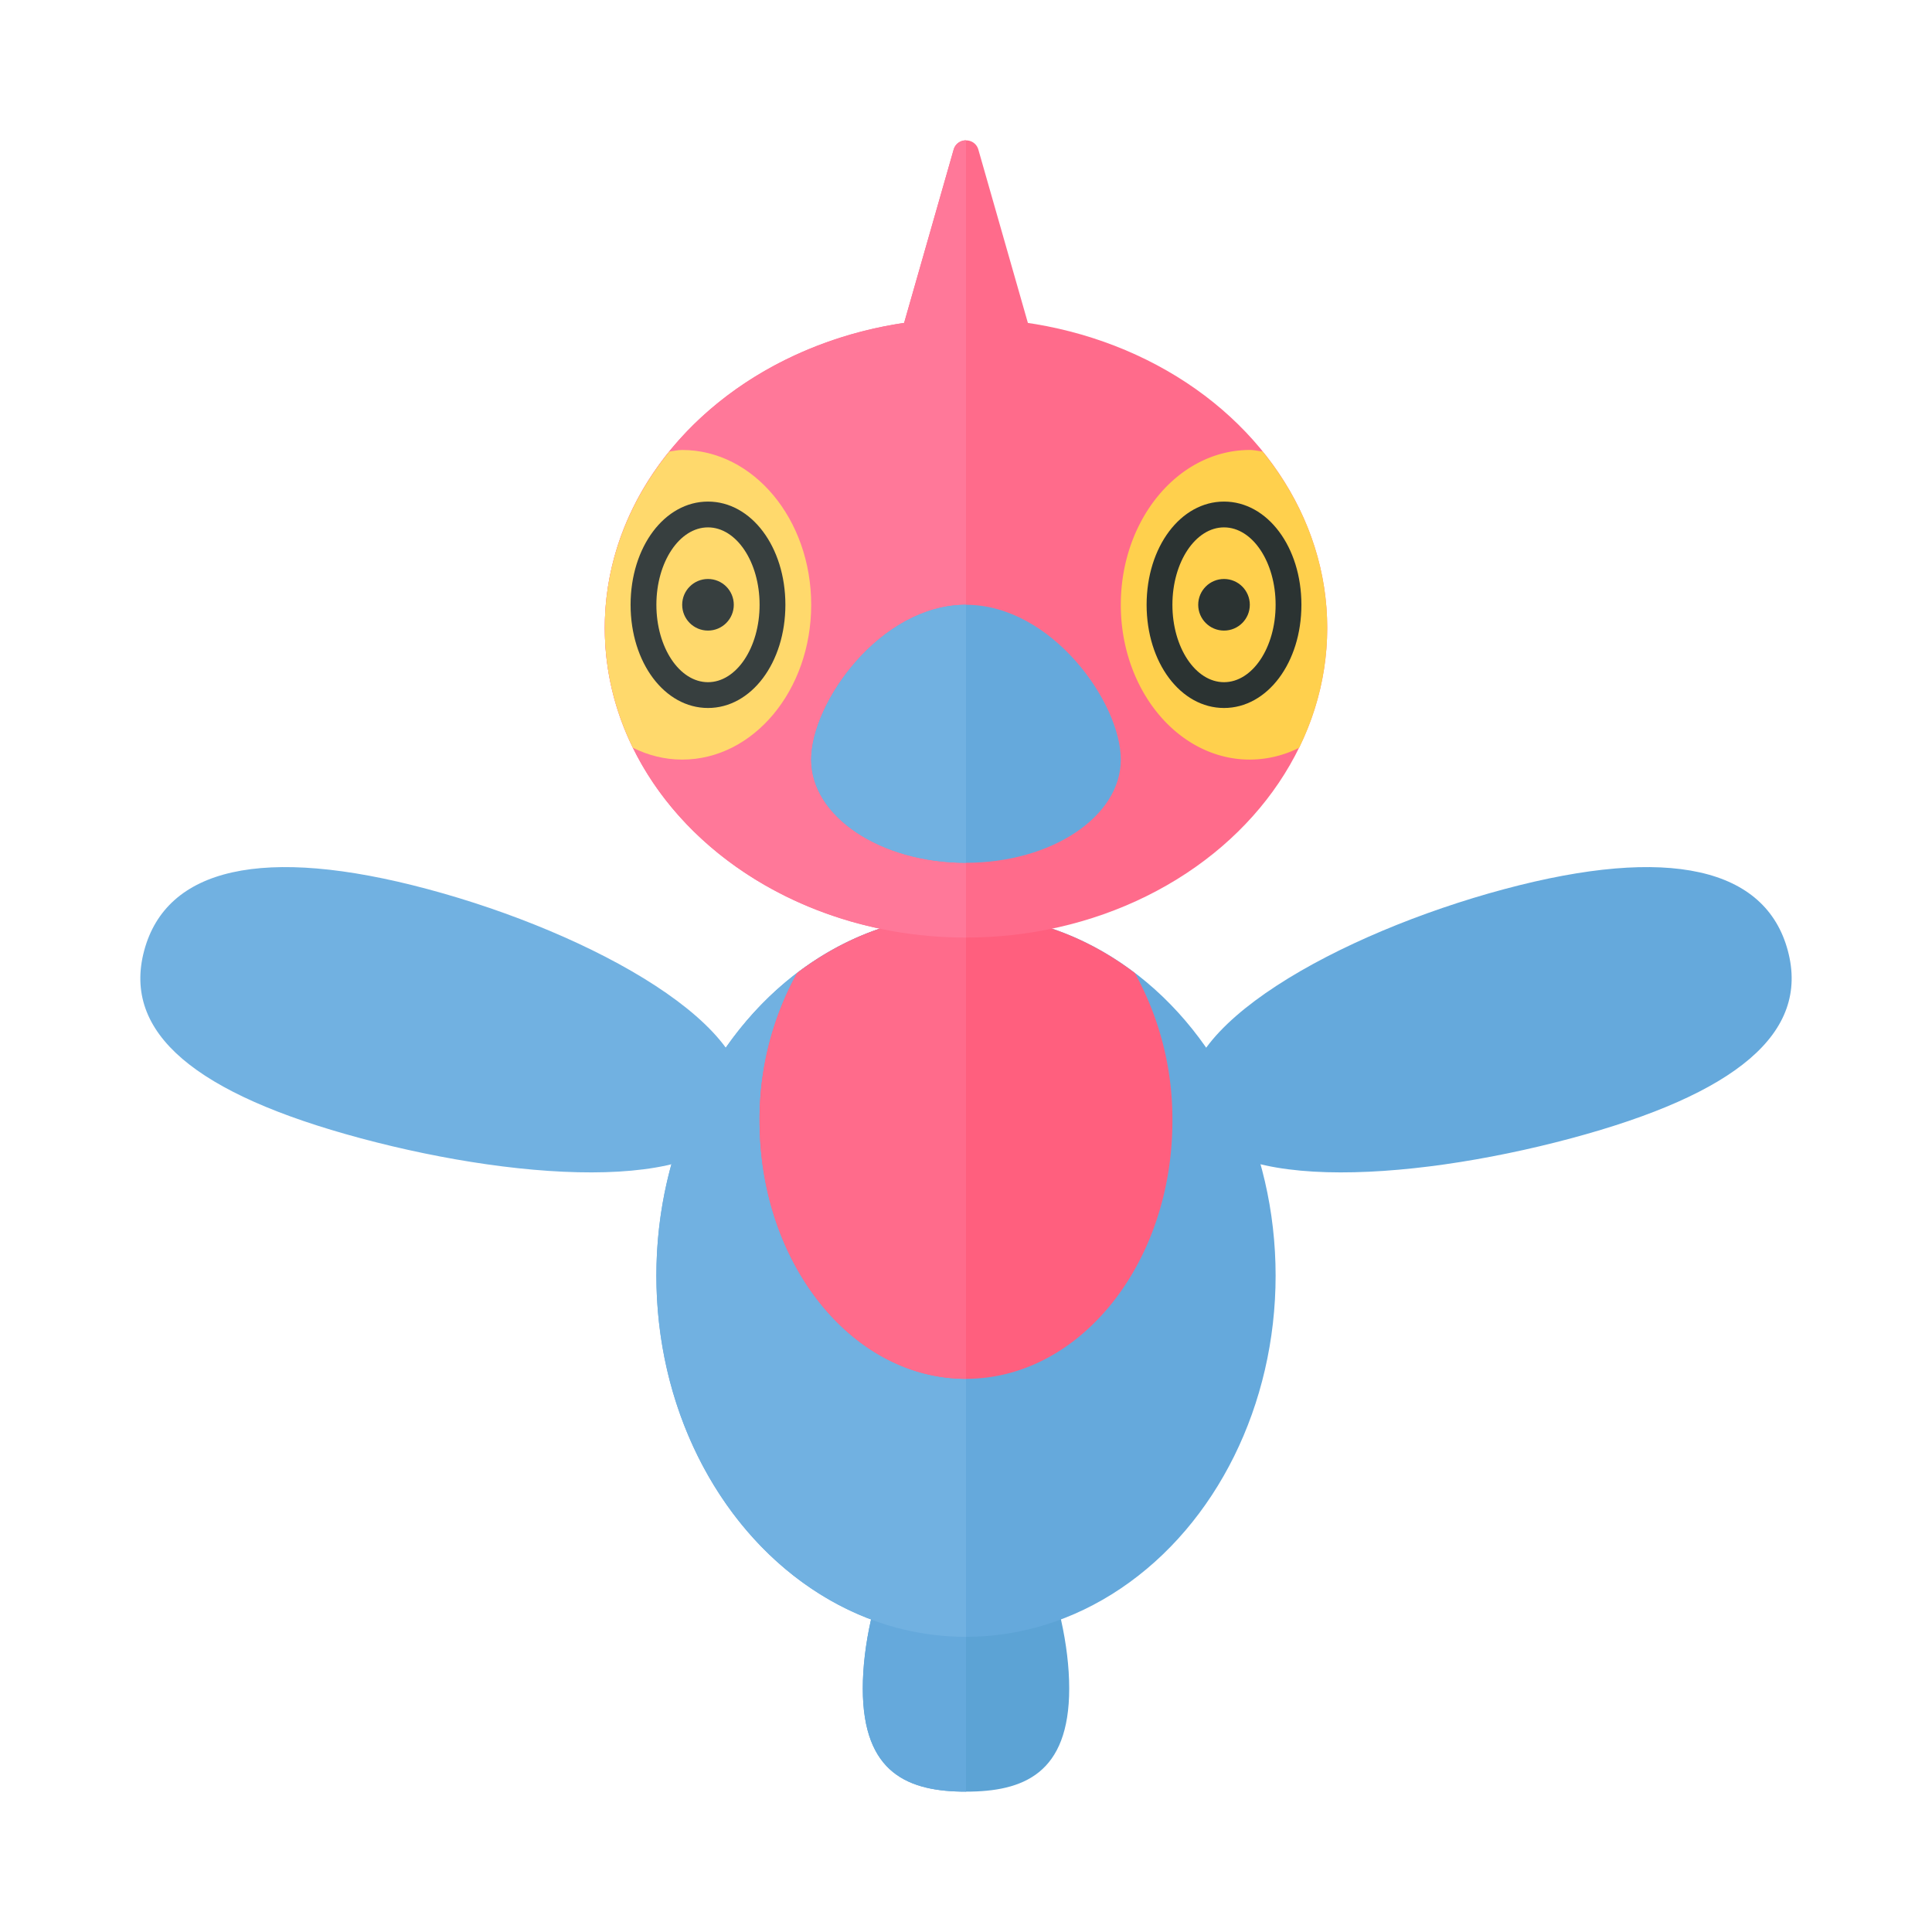 <svg xmlns="http://www.w3.org/2000/svg" width="100%" height="100%" viewBox="-2.72 -2.72 37.44 37.44"><path fill="#5CA3D5" d="M18 30c0 1.657-.895 2-2 2s-2-.343-2-2 .895-4 2-4 2 2.343 2 4z"/><path fill="#65A9DC" d="M16 32c-1.105 0-2-.343-2-2s.895-4 2-4v6z"/><ellipse cx="16" cy="22" fill="#65A9DC" rx="6" ry="7"/><path fill="#71B1E1" d="M16 29c-3.314 0-6-3.134-6-7s2.686-7 6-7v14z"/><path fill="#FF5F7E" d="M19.273 16.137C18.331 15.42 17.208 15 16 15s-2.331.42-3.273 1.137A5.861 5.861 0 0012 19c0 2.761 1.791 5 4 5s4-2.239 4-5a5.861 5.861 0 00-.727-2.863z"/><path fill="#FF6B8B" d="M16 15c-1.208 0-2.331.42-3.273 1.137A5.861 5.861 0 0012 19c0 2.761 1.791 5 4 5v-9zM15.76.181L14 6.34h4L16.24.181c-.069-.241-.411-.241-.48 0z"/><ellipse cx="16" cy="9.449" fill="#FF6B8B" rx="7" ry="6"/><path fill="#FF7899" d="M16 3.449c-3.866 0-7 2.686-7 6s3.134 6 7 6v-12z"/><path fill="#65A9DC" d="M19 12c0 1.105-1.343 2-3 2s-3-.895-3-2 1.343-3 3-3 3 1.895 3 3z"/><path fill="#71B1E1" d="M16 14c-1.657 0-3-.895-3-2s1.343-3 3-3v5z"/><path fill="#FFD96C" d="M10.5 6c-.085 0-.165.02-.248.03C9.464 7 9 8.178 9 9.449c0 .823.194 1.607.544 2.322.295.146.617.229.956.229 1.381 0 2.5-1.343 2.5-3s-1.119-3-2.5-3z"/><ellipse cx="11" cy="9" fill="#FFD96C" rx="1" ry="1.5"/><path fill="#373F3F" d="M11 7.5c.552 0 1 .672 1 1.5s-.448 1.5-1 1.5-1-.672-1-1.5.448-1.5 1-1.5m0-.5c-.841 0-1.5.879-1.5 2s.659 2 1.5 2 1.5-.879 1.5-2-.659-2-1.5-2z"/><circle cx="11" cy="9" r=".5" fill="#373F3F"/><path fill="#FFD04D" d="M21.5 6c.085 0 .165.02.248.03C22.536 7 23 8.178 23 9.449c0 .823-.194 1.607-.544 2.322A2.144 2.144 0 0121.5 12c-1.381 0-2.5-1.343-2.5-3s1.119-3 2.5-3z"/><ellipse cx="21" cy="9" fill="#FFD04D" rx="1" ry="1.5"/><path fill="#2B3332" d="M21 7.5c.552 0 1 .672 1 1.5s-.448 1.5-1 1.5-1-.672-1-1.5.448-1.5 1-1.5m0-.5c-.841 0-1.5.879-1.5 2s.659 2 1.5 2 1.5-.879 1.5-2-.659-2-1.5-2z"/><circle cx="21" cy="9" r=".5" fill="#2B3332"/><path fill="#FF7899" d="M15.76.181L14 6.34h2V0a.244.244 0 00-.24.181z"/><path fill="#65A9DC" d="M31.926 15.702c.429 1.6-1.001 2.78-4.202 3.638s-6.961 1.068-7.39-.532c-.429-1.6 2.895-3.44 6.095-4.297s5.068-.409 5.497 1.191z"/><path fill="#71B1E1" d="M.074 15.702c-.429 1.6 1.001 2.78 4.202 3.638s6.961 1.068 7.39-.532c.429-1.6-2.895-3.44-6.095-4.297S.503 14.102.074 15.702z"/></svg>